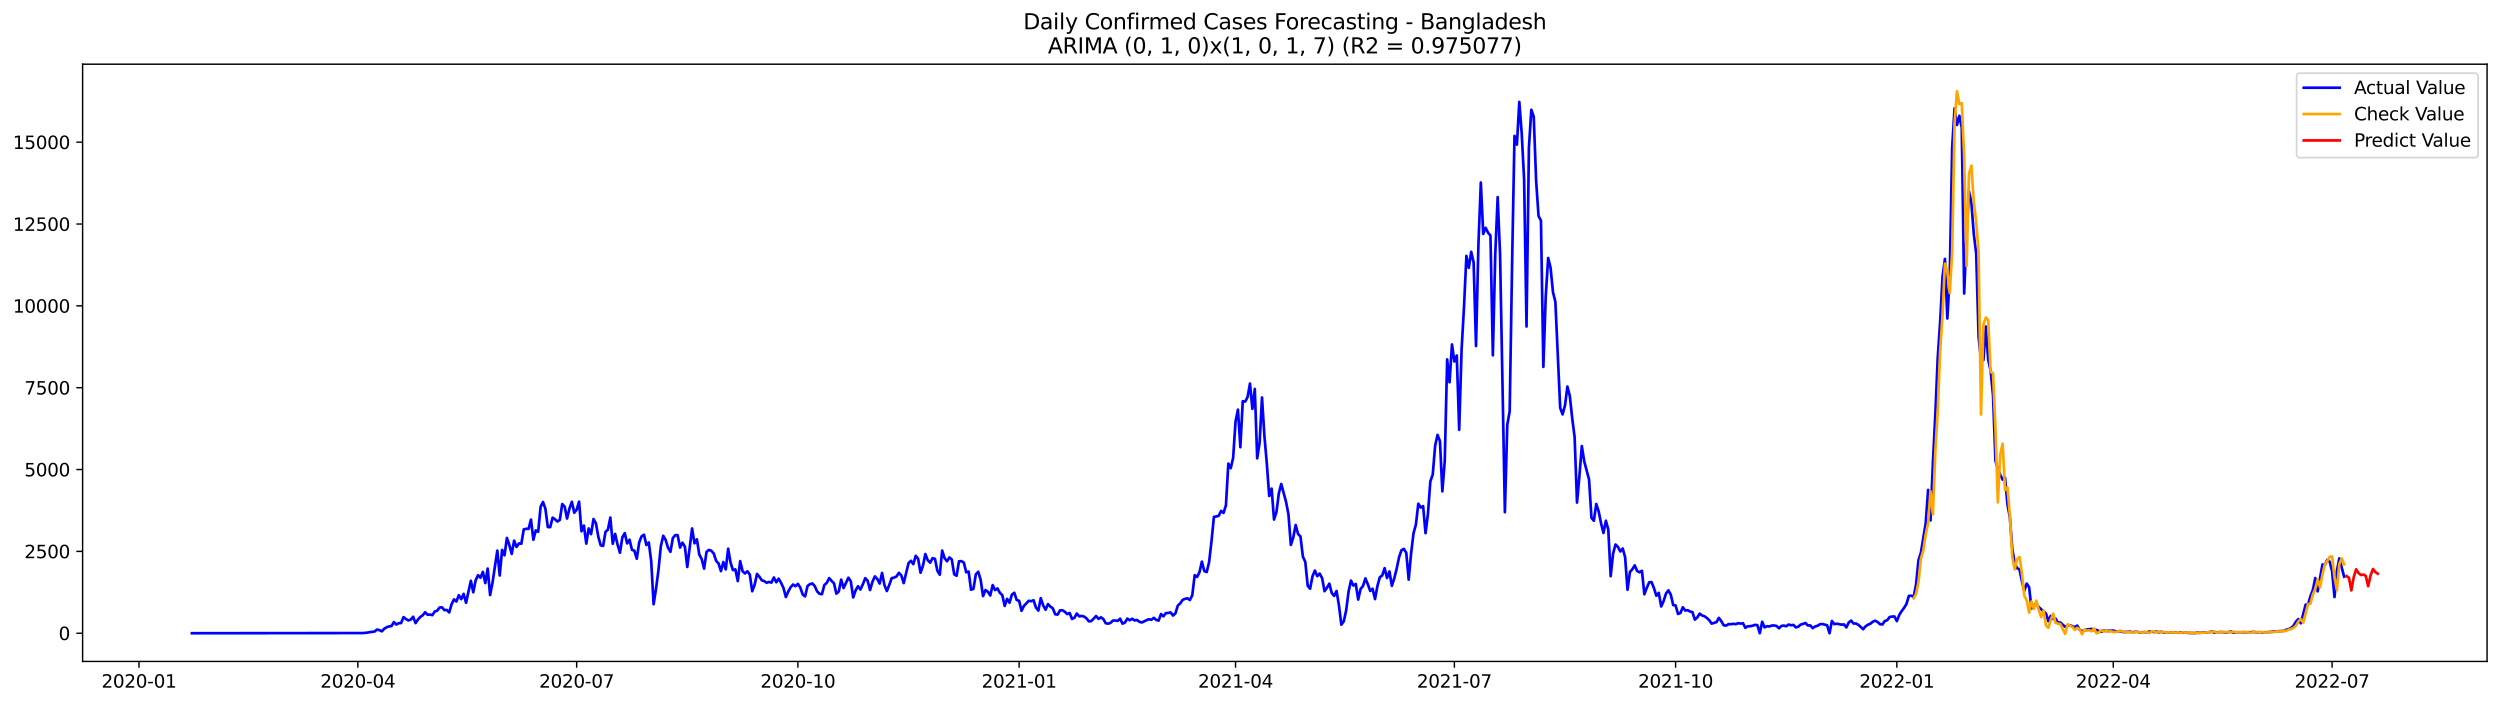 <?xml version="1.0" encoding="utf-8" standalone="no"?>
<!DOCTYPE svg PUBLIC "-//W3C//DTD SVG 1.1//EN"
  "http://www.w3.org/Graphics/SVG/1.1/DTD/svg11.dtd">
<svg xmlns:xlink="http://www.w3.org/1999/xlink" width="1392.412pt" height="392.274pt" viewBox="0 0 1392.412 392.274" xmlns="http://www.w3.org/2000/svg" version="1.1">
 <defs>
  <style type="text/css">*{stroke-linejoin: round; stroke-linecap: butt}</style>
 </defs>
 <g id="figure_1">
  <g id="patch_1">
   <path d="M 0 392.274 
L 1392.412 392.274 
L 1392.412 0 
L 0 0 
z
" style="fill: #ffffff"/>
  </g>
  <g id="axes_1">
   <g id="patch_2">
    <path d="M 46.013 368.396 
L 1385.213 368.396 
L 1385.213 35.755 
L 46.013 35.755 
z
" style="fill: #ffffff"/>
   </g>
   <g id="matplotlib.axis_1">
    <g id="xtick_1">
     <g id="line2d_1">
      <defs>
       <path id="m99a9da9edf" d="M 0 0 
L 0 3.5 
" style="stroke: #000000; stroke-width: 0.8"/>
      </defs>
      <g>
       <use xlink:href="#m99a9da9edf" x="77.42" y="368.396" style="stroke: #000000; stroke-width: 0.8"/>
      </g>
     </g>
     <g id="text_1">
      <!-- 2020-01 -->
      <g transform="translate(56.528 382.994)scale(0.1 -0.1)">
       <defs>
        <path id="DejaVuSans-32" d="M 1228 531 
L 3431 531 
L 3431 0 
L 469 0 
L 469 531 
Q 828 903 1448 1529 
Q 2069 2156 2228 2338 
Q 2531 2678 2651 2914 
Q 2772 3150 2772 3378 
Q 2772 3750 2511 3984 
Q 2250 4219 1831 4219 
Q 1534 4219 1204 4116 
Q 875 4013 500 3803 
L 500 4441 
Q 881 4594 1212 4672 
Q 1544 4750 1819 4750 
Q 2544 4750 2975 4387 
Q 3406 4025 3406 3419 
Q 3406 3131 3298 2873 
Q 3191 2616 2906 2266 
Q 2828 2175 2409 1742 
Q 1991 1309 1228 531 
z
" transform="scale(0.016)"/>
        <path id="DejaVuSans-30" d="M 2034 4250 
Q 1547 4250 1301 3770 
Q 1056 3291 1056 2328 
Q 1056 1369 1301 889 
Q 1547 409 2034 409 
Q 2525 409 2770 889 
Q 3016 1369 3016 2328 
Q 3016 3291 2770 3770 
Q 2525 4250 2034 4250 
z
M 2034 4750 
Q 2819 4750 3233 4129 
Q 3647 3509 3647 2328 
Q 3647 1150 3233 529 
Q 2819 -91 2034 -91 
Q 1250 -91 836 529 
Q 422 1150 422 2328 
Q 422 3509 836 4129 
Q 1250 4750 2034 4750 
z
" transform="scale(0.016)"/>
        <path id="DejaVuSans-2d" d="M 313 2009 
L 1997 2009 
L 1997 1497 
L 313 1497 
L 313 2009 
z
" transform="scale(0.016)"/>
        <path id="DejaVuSans-31" d="M 794 531 
L 1825 531 
L 1825 4091 
L 703 3866 
L 703 4441 
L 1819 4666 
L 2450 4666 
L 2450 531 
L 3481 531 
L 3481 0 
L 794 0 
L 794 531 
z
" transform="scale(0.016)"/>
       </defs>
       <use xlink:href="#DejaVuSans-32"/>
       <use xlink:href="#DejaVuSans-30" x="63.623"/>
       <use xlink:href="#DejaVuSans-32" x="127.246"/>
       <use xlink:href="#DejaVuSans-30" x="190.869"/>
       <use xlink:href="#DejaVuSans-2d" x="254.492"/>
       <use xlink:href="#DejaVuSans-30" x="290.576"/>
       <use xlink:href="#DejaVuSans-31" x="354.199"/>
      </g>
     </g>
    </g>
    <g id="xtick_2">
     <g id="line2d_2">
      <g>
       <use xlink:href="#m99a9da9edf" x="199.299" y="368.396" style="stroke: #000000; stroke-width: 0.8"/>
      </g>
     </g>
     <g id="text_2">
      <!-- 2020-04 -->
      <g transform="translate(178.408 382.994)scale(0.1 -0.1)">
       <defs>
        <path id="DejaVuSans-34" d="M 2419 4116 
L 825 1625 
L 2419 1625 
L 2419 4116 
z
M 2253 4666 
L 3047 4666 
L 3047 1625 
L 3713 1625 
L 3713 1100 
L 3047 1100 
L 3047 0 
L 2419 0 
L 2419 1100 
L 313 1100 
L 313 1709 
L 2253 4666 
z
" transform="scale(0.016)"/>
       </defs>
       <use xlink:href="#DejaVuSans-32"/>
       <use xlink:href="#DejaVuSans-30" x="63.623"/>
       <use xlink:href="#DejaVuSans-32" x="127.246"/>
       <use xlink:href="#DejaVuSans-30" x="190.869"/>
       <use xlink:href="#DejaVuSans-2d" x="254.492"/>
       <use xlink:href="#DejaVuSans-30" x="290.576"/>
       <use xlink:href="#DejaVuSans-34" x="354.199"/>
      </g>
     </g>
    </g>
    <g id="xtick_3">
     <g id="line2d_3">
      <g>
       <use xlink:href="#m99a9da9edf" x="321.179" y="368.396" style="stroke: #000000; stroke-width: 0.8"/>
      </g>
     </g>
     <g id="text_3">
      <!-- 2020-07 -->
      <g transform="translate(300.287 382.994)scale(0.1 -0.1)">
       <defs>
        <path id="DejaVuSans-37" d="M 525 4666 
L 3525 4666 
L 3525 4397 
L 1831 0 
L 1172 0 
L 2766 4134 
L 525 4134 
L 525 4666 
z
" transform="scale(0.016)"/>
       </defs>
       <use xlink:href="#DejaVuSans-32"/>
       <use xlink:href="#DejaVuSans-30" x="63.623"/>
       <use xlink:href="#DejaVuSans-32" x="127.246"/>
       <use xlink:href="#DejaVuSans-30" x="190.869"/>
       <use xlink:href="#DejaVuSans-2d" x="254.492"/>
       <use xlink:href="#DejaVuSans-30" x="290.576"/>
       <use xlink:href="#DejaVuSans-37" x="354.199"/>
      </g>
     </g>
    </g>
    <g id="xtick_4">
     <g id="line2d_4">
      <g>
       <use xlink:href="#m99a9da9edf" x="444.397" y="368.396" style="stroke: #000000; stroke-width: 0.8"/>
      </g>
     </g>
     <g id="text_4">
      <!-- 2020-10 -->
      <g transform="translate(423.506 382.994)scale(0.1 -0.1)">
       <use xlink:href="#DejaVuSans-32"/>
       <use xlink:href="#DejaVuSans-30" x="63.623"/>
       <use xlink:href="#DejaVuSans-32" x="127.246"/>
       <use xlink:href="#DejaVuSans-30" x="190.869"/>
       <use xlink:href="#DejaVuSans-2d" x="254.492"/>
       <use xlink:href="#DejaVuSans-31" x="290.576"/>
       <use xlink:href="#DejaVuSans-30" x="354.199"/>
      </g>
     </g>
    </g>
    <g id="xtick_5">
     <g id="line2d_5">
      <g>
       <use xlink:href="#m99a9da9edf" x="567.616" y="368.396" style="stroke: #000000; stroke-width: 0.8"/>
      </g>
     </g>
     <g id="text_5">
      <!-- 2021-01 -->
      <g transform="translate(546.725 382.994)scale(0.1 -0.1)">
       <use xlink:href="#DejaVuSans-32"/>
       <use xlink:href="#DejaVuSans-30" x="63.623"/>
       <use xlink:href="#DejaVuSans-32" x="127.246"/>
       <use xlink:href="#DejaVuSans-31" x="190.869"/>
       <use xlink:href="#DejaVuSans-2d" x="254.492"/>
       <use xlink:href="#DejaVuSans-30" x="290.576"/>
       <use xlink:href="#DejaVuSans-31" x="354.199"/>
      </g>
     </g>
    </g>
    <g id="xtick_6">
     <g id="line2d_6">
      <g>
       <use xlink:href="#m99a9da9edf" x="688.156" y="368.396" style="stroke: #000000; stroke-width: 0.8"/>
      </g>
     </g>
     <g id="text_6">
      <!-- 2021-04 -->
      <g transform="translate(667.265 382.994)scale(0.1 -0.1)">
       <use xlink:href="#DejaVuSans-32"/>
       <use xlink:href="#DejaVuSans-30" x="63.623"/>
       <use xlink:href="#DejaVuSans-32" x="127.246"/>
       <use xlink:href="#DejaVuSans-31" x="190.869"/>
       <use xlink:href="#DejaVuSans-2d" x="254.492"/>
       <use xlink:href="#DejaVuSans-30" x="290.576"/>
       <use xlink:href="#DejaVuSans-34" x="354.199"/>
      </g>
     </g>
    </g>
    <g id="xtick_7">
     <g id="line2d_7">
      <g>
       <use xlink:href="#m99a9da9edf" x="810.036" y="368.396" style="stroke: #000000; stroke-width: 0.8"/>
      </g>
     </g>
     <g id="text_7">
      <!-- 2021-07 -->
      <g transform="translate(789.144 382.994)scale(0.1 -0.1)">
       <use xlink:href="#DejaVuSans-32"/>
       <use xlink:href="#DejaVuSans-30" x="63.623"/>
       <use xlink:href="#DejaVuSans-32" x="127.246"/>
       <use xlink:href="#DejaVuSans-31" x="190.869"/>
       <use xlink:href="#DejaVuSans-2d" x="254.492"/>
       <use xlink:href="#DejaVuSans-30" x="290.576"/>
       <use xlink:href="#DejaVuSans-37" x="354.199"/>
      </g>
     </g>
    </g>
    <g id="xtick_8">
     <g id="line2d_8">
      <g>
       <use xlink:href="#m99a9da9edf" x="933.254" y="368.396" style="stroke: #000000; stroke-width: 0.8"/>
      </g>
     </g>
     <g id="text_8">
      <!-- 2021-10 -->
      <g transform="translate(912.363 382.994)scale(0.1 -0.1)">
       <use xlink:href="#DejaVuSans-32"/>
       <use xlink:href="#DejaVuSans-30" x="63.623"/>
       <use xlink:href="#DejaVuSans-32" x="127.246"/>
       <use xlink:href="#DejaVuSans-31" x="190.869"/>
       <use xlink:href="#DejaVuSans-2d" x="254.492"/>
       <use xlink:href="#DejaVuSans-31" x="290.576"/>
       <use xlink:href="#DejaVuSans-30" x="354.199"/>
      </g>
     </g>
    </g>
    <g id="xtick_9">
     <g id="line2d_9">
      <g>
       <use xlink:href="#m99a9da9edf" x="1056.473" y="368.396" style="stroke: #000000; stroke-width: 0.8"/>
      </g>
     </g>
     <g id="text_9">
      <!-- 2022-01 -->
      <g transform="translate(1035.582 382.994)scale(0.1 -0.1)">
       <use xlink:href="#DejaVuSans-32"/>
       <use xlink:href="#DejaVuSans-30" x="63.623"/>
       <use xlink:href="#DejaVuSans-32" x="127.246"/>
       <use xlink:href="#DejaVuSans-32" x="190.869"/>
       <use xlink:href="#DejaVuSans-2d" x="254.492"/>
       <use xlink:href="#DejaVuSans-30" x="290.576"/>
       <use xlink:href="#DejaVuSans-31" x="354.199"/>
      </g>
     </g>
    </g>
    <g id="xtick_10">
     <g id="line2d_10">
      <g>
       <use xlink:href="#m99a9da9edf" x="1177.013" y="368.396" style="stroke: #000000; stroke-width: 0.8"/>
      </g>
     </g>
     <g id="text_10">
      <!-- 2022-04 -->
      <g transform="translate(1156.122 382.994)scale(0.1 -0.1)">
       <use xlink:href="#DejaVuSans-32"/>
       <use xlink:href="#DejaVuSans-30" x="63.623"/>
       <use xlink:href="#DejaVuSans-32" x="127.246"/>
       <use xlink:href="#DejaVuSans-32" x="190.869"/>
       <use xlink:href="#DejaVuSans-2d" x="254.492"/>
       <use xlink:href="#DejaVuSans-30" x="290.576"/>
       <use xlink:href="#DejaVuSans-34" x="354.199"/>
      </g>
     </g>
    </g>
    <g id="xtick_11">
     <g id="line2d_11">
      <g>
       <use xlink:href="#m99a9da9edf" x="1298.892" y="368.396" style="stroke: #000000; stroke-width: 0.8"/>
      </g>
     </g>
     <g id="text_11">
      <!-- 2022-07 -->
      <g transform="translate(1278.001 382.994)scale(0.1 -0.1)">
       <use xlink:href="#DejaVuSans-32"/>
       <use xlink:href="#DejaVuSans-30" x="63.623"/>
       <use xlink:href="#DejaVuSans-32" x="127.246"/>
       <use xlink:href="#DejaVuSans-32" x="190.869"/>
       <use xlink:href="#DejaVuSans-2d" x="254.492"/>
       <use xlink:href="#DejaVuSans-30" x="290.576"/>
       <use xlink:href="#DejaVuSans-37" x="354.199"/>
      </g>
     </g>
    </g>
   </g>
   <g id="matplotlib.axis_2">
    <g id="ytick_1">
     <g id="line2d_12">
      <defs>
       <path id="m58e38d192f" d="M 0 0 
L -3.5 0 
" style="stroke: #000000; stroke-width: 0.8"/>
      </defs>
      <g>
       <use xlink:href="#m58e38d192f" x="46.013" y="352.684" style="stroke: #000000; stroke-width: 0.8"/>
      </g>
     </g>
     <g id="text_12">
      <!-- 0 -->
      <g transform="translate(32.65 356.483)scale(0.1 -0.1)">
       <use xlink:href="#DejaVuSans-30"/>
      </g>
     </g>
    </g>
    <g id="ytick_2">
     <g id="line2d_13">
      <g>
       <use xlink:href="#m58e38d192f" x="46.013" y="307.101" style="stroke: #000000; stroke-width: 0.8"/>
      </g>
     </g>
     <g id="text_13">
      <!-- 2500 -->
      <g transform="translate(13.562 310.901)scale(0.1 -0.1)">
       <defs>
        <path id="DejaVuSans-35" d="M 691 4666 
L 3169 4666 
L 3169 4134 
L 1269 4134 
L 1269 2991 
Q 1406 3038 1543 3061 
Q 1681 3084 1819 3084 
Q 2600 3084 3056 2656 
Q 3513 2228 3513 1497 
Q 3513 744 3044 326 
Q 2575 -91 1722 -91 
Q 1428 -91 1123 -41 
Q 819 9 494 109 
L 494 744 
Q 775 591 1075 516 
Q 1375 441 1709 441 
Q 2250 441 2565 725 
Q 2881 1009 2881 1497 
Q 2881 1984 2565 2268 
Q 2250 2553 1709 2553 
Q 1456 2553 1204 2497 
Q 953 2441 691 2322 
L 691 4666 
z
" transform="scale(0.016)"/>
       </defs>
       <use xlink:href="#DejaVuSans-32"/>
       <use xlink:href="#DejaVuSans-35" x="63.623"/>
       <use xlink:href="#DejaVuSans-30" x="127.246"/>
       <use xlink:href="#DejaVuSans-30" x="190.869"/>
      </g>
     </g>
    </g>
    <g id="ytick_3">
     <g id="line2d_14">
      <g>
       <use xlink:href="#m58e38d192f" x="46.013" y="261.519" style="stroke: #000000; stroke-width: 0.8"/>
      </g>
     </g>
     <g id="text_14">
      <!-- 5000 -->
      <g transform="translate(13.562 265.318)scale(0.1 -0.1)">
       <use xlink:href="#DejaVuSans-35"/>
       <use xlink:href="#DejaVuSans-30" x="63.623"/>
       <use xlink:href="#DejaVuSans-30" x="127.246"/>
       <use xlink:href="#DejaVuSans-30" x="190.869"/>
      </g>
     </g>
    </g>
    <g id="ytick_4">
     <g id="line2d_15">
      <g>
       <use xlink:href="#m58e38d192f" x="46.013" y="215.936" style="stroke: #000000; stroke-width: 0.8"/>
      </g>
     </g>
     <g id="text_15">
      <!-- 7500 -->
      <g transform="translate(13.562 219.736)scale(0.1 -0.1)">
       <use xlink:href="#DejaVuSans-37"/>
       <use xlink:href="#DejaVuSans-35" x="63.623"/>
       <use xlink:href="#DejaVuSans-30" x="127.246"/>
       <use xlink:href="#DejaVuSans-30" x="190.869"/>
      </g>
     </g>
    </g>
    <g id="ytick_5">
     <g id="line2d_16">
      <g>
       <use xlink:href="#m58e38d192f" x="46.013" y="170.354" style="stroke: #000000; stroke-width: 0.8"/>
      </g>
     </g>
     <g id="text_16">
      <!-- 10000 -->
      <g transform="translate(7.2 174.153)scale(0.1 -0.1)">
       <use xlink:href="#DejaVuSans-31"/>
       <use xlink:href="#DejaVuSans-30" x="63.623"/>
       <use xlink:href="#DejaVuSans-30" x="127.246"/>
       <use xlink:href="#DejaVuSans-30" x="190.869"/>
       <use xlink:href="#DejaVuSans-30" x="254.492"/>
      </g>
     </g>
    </g>
    <g id="ytick_6">
     <g id="line2d_17">
      <g>
       <use xlink:href="#m58e38d192f" x="46.013" y="124.771" style="stroke: #000000; stroke-width: 0.8"/>
      </g>
     </g>
     <g id="text_17">
      <!-- 12500 -->
      <g transform="translate(7.2 128.571)scale(0.1 -0.1)">
       <use xlink:href="#DejaVuSans-31"/>
       <use xlink:href="#DejaVuSans-32" x="63.623"/>
       <use xlink:href="#DejaVuSans-35" x="127.246"/>
       <use xlink:href="#DejaVuSans-30" x="190.869"/>
       <use xlink:href="#DejaVuSans-30" x="254.492"/>
      </g>
     </g>
    </g>
    <g id="ytick_7">
     <g id="line2d_18">
      <g>
       <use xlink:href="#m58e38d192f" x="46.013" y="79.189" style="stroke: #000000; stroke-width: 0.8"/>
      </g>
     </g>
     <g id="text_18">
      <!-- 15000 -->
      <g transform="translate(7.2 82.988)scale(0.1 -0.1)">
       <use xlink:href="#DejaVuSans-31"/>
       <use xlink:href="#DejaVuSans-35" x="63.623"/>
       <use xlink:href="#DejaVuSans-30" x="127.246"/>
       <use xlink:href="#DejaVuSans-30" x="190.869"/>
       <use xlink:href="#DejaVuSans-30" x="254.492"/>
      </g>
     </g>
    </g>
   </g>
   <g id="line2d_19">
    <path d="M 106.885 352.684 
L 201.978 352.593 
L 204.657 352.356 
L 205.996 352.046 
L 207.335 351.936 
L 208.675 351.699 
L 210.014 350.642 
L 211.353 350.97 
L 212.693 351.626 
L 214.032 350.15 
L 215.371 349.366 
L 216.711 348.873 
L 218.05 348.691 
L 219.389 346.467 
L 220.729 347.834 
L 222.068 347.105 
L 223.407 346.995 
L 224.747 343.713 
L 226.086 344.771 
L 227.425 345.573 
L 228.765 345.136 
L 230.104 343.513 
L 231.443 347.05 
L 232.783 345.063 
L 234.122 343.622 
L 235.461 342.674 
L 236.801 340.997 
L 238.14 342.401 
L 239.479 342.273 
L 240.819 342.619 
L 242.158 340.559 
L 243.497 340.14 
L 244.837 338.353 
L 246.176 338.28 
L 247.515 339.811 
L 248.855 339.757 
L 250.194 341.088 
L 251.533 336.511 
L 252.873 333.831 
L 254.212 335.016 
L 255.551 331.497 
L 256.891 333.703 
L 258.23 330.768 
L 259.569 335.727 
L 262.248 323.475 
L 263.587 329.874 
L 264.927 323.201 
L 266.266 320.357 
L 267.605 321.797 
L 268.945 318.534 
L 270.284 324.751 
L 271.623 316.674 
L 272.963 331.424 
L 274.302 324.587 
L 276.981 306.682 
L 278.32 320.521 
L 279.659 306.281 
L 280.999 309.271 
L 282.338 299.608 
L 283.677 303.546 
L 285.017 308.505 
L 286.356 301.121 
L 287.695 304.64 
L 289.035 302.671 
L 290.374 302.817 
L 291.713 294.867 
L 293.053 294.521 
L 294.392 294.575 
L 295.731 289.397 
L 297.071 300.611 
L 298.41 295.414 
L 299.749 296.18 
L 301.089 282.268 
L 302.428 279.606 
L 303.767 283.344 
L 305.107 293.554 
L 306.446 293.609 
L 307.785 288.303 
L 309.125 289.233 
L 310.464 290.473 
L 311.803 289.561 
L 313.143 280.737 
L 314.482 282.159 
L 315.821 288.796 
L 317.161 283.234 
L 318.5 279.497 
L 319.839 285.55 
L 321.179 283.854 
L 322.518 279.406 
L 323.857 295.906 
L 325.197 292.734 
L 326.536 302.762 
L 327.875 294.32 
L 329.215 297.493 
L 330.554 289.069 
L 331.893 291.421 
L 333.233 298.915 
L 334.572 303.71 
L 335.911 304.075 
L 337.251 296.18 
L 338.59 295.013 
L 339.929 288.267 
L 341.269 302.853 
L 342.608 297.365 
L 343.947 303.291 
L 345.287 307.849 
L 346.626 299.298 
L 347.965 296.946 
L 349.305 302.653 
L 350.644 300.611 
L 351.983 306.226 
L 353.323 306.737 
L 354.662 311.204 
L 356.001 302.142 
L 357.341 298.714 
L 358.68 297.821 
L 360.019 303.546 
L 361.359 302.142 
L 362.698 312.59 
L 364.037 336.53 
L 365.377 327.96 
L 366.716 317.713 
L 368.055 304.294 
L 369.395 298.404 
L 370.734 300.702 
L 372.073 305.078 
L 373.413 307.339 
L 374.752 299.681 
L 376.091 298.058 
L 377.431 298.076 
L 378.77 304.968 
L 380.109 302.252 
L 381.449 304.476 
L 382.788 315.78 
L 385.467 294.338 
L 386.806 302.598 
L 388.145 300.392 
L 389.485 308.907 
L 390.824 311.386 
L 392.163 316.71 
L 393.503 307.375 
L 394.842 306.281 
L 396.181 306.755 
L 397.521 308.268 
L 398.86 312.371 
L 400.199 313.829 
L 401.539 318.096 
L 402.878 313.045 
L 404.217 317.13 
L 405.557 305.606 
L 406.896 313.337 
L 408.235 317.513 
L 409.575 317.13 
L 410.914 323.657 
L 412.253 312.535 
L 413.593 318.187 
L 414.932 319.372 
L 416.271 318.187 
L 417.611 320.01 
L 418.95 329.309 
L 420.289 325.772 
L 421.629 319.646 
L 422.968 321.25 
L 424.307 323.238 
L 425.647 323.639 
L 426.986 324.587 
L 428.325 324.113 
L 429.665 324.496 
L 431.004 321.633 
L 432.343 324.295 
L 433.683 322.308 
L 435.022 324.605 
L 436.361 327.468 
L 437.701 332.518 
L 439.04 329.437 
L 440.379 327.03 
L 441.719 325.553 
L 443.058 326.501 
L 444.397 325.189 
L 445.737 327.231 
L 447.076 331.133 
L 448.415 332.172 
L 449.755 326.392 
L 451.094 325.353 
L 452.433 324.97 
L 453.773 326.41 
L 455.112 329.382 
L 456.451 330.75 
L 457.791 330.932 
L 459.13 325.845 
L 460.469 324.66 
L 461.809 321.98 
L 463.148 323.511 
L 464.487 324.842 
L 465.827 330.64 
L 467.166 329.455 
L 468.505 322.837 
L 469.845 327.522 
L 472.523 321.761 
L 473.863 323.766 
L 475.202 332.737 
L 476.541 328.835 
L 477.881 326.501 
L 479.22 328.343 
L 480.559 325.462 
L 481.899 322.034 
L 483.238 323.438 
L 484.577 328.616 
L 485.917 324.095 
L 487.256 321.031 
L 488.595 322.435 
L 489.935 325.025 
L 491.274 319.099 
L 492.613 325.9 
L 493.953 329.182 
L 495.292 325.809 
L 496.631 321.998 
L 497.971 321.706 
L 499.31 321.086 
L 500.649 319.044 
L 501.989 320.466 
L 503.328 324.769 
L 506.007 313.684 
L 507.346 312.353 
L 508.685 314.194 
L 510.025 309.581 
L 511.364 311.204 
L 512.703 319.008 
L 514.043 315.124 
L 515.382 308.578 
L 516.721 312.024 
L 518.061 313.374 
L 519.4 310.894 
L 520.739 311.24 
L 522.079 317.895 
L 523.418 320.083 
L 524.757 306.646 
L 526.097 310.876 
L 527.436 312.608 
L 528.775 310.456 
L 530.115 311.623 
L 531.454 319.901 
L 532.793 320.667 
L 534.133 312.608 
L 535.472 312.535 
L 536.811 313.319 
L 538.151 318.752 
L 539.49 318.333 
L 540.829 328.452 
L 542.169 327.978 
L 543.508 319.883 
L 544.847 318.461 
L 546.187 322.928 
L 547.526 332.008 
L 548.865 328.653 
L 550.205 329.583 
L 551.544 331.661 
L 552.883 325.881 
L 554.223 328.653 
L 555.562 327.759 
L 556.901 330.184 
L 558.241 331.479 
L 559.58 337.478 
L 560.919 333.558 
L 562.259 335.691 
L 563.598 331.151 
L 564.937 330.166 
L 566.277 334.196 
L 567.616 334.633 
L 568.955 340.213 
L 570.295 337.459 
L 572.973 334.615 
L 574.313 334.852 
L 575.652 334.323 
L 576.991 338.371 
L 578.331 340.067 
L 579.67 333.156 
L 581.009 337.204 
L 582.349 339.593 
L 583.688 336.457 
L 585.027 337.861 
L 586.367 338.79 
L 587.706 342.145 
L 589.045 342.309 
L 590.385 339.976 
L 591.724 339.884 
L 593.063 340.723 
L 594.403 342.036 
L 595.742 341.398 
L 597.081 344.734 
L 598.421 344.06 
L 599.76 341.708 
L 601.099 343.294 
L 602.439 343.057 
L 603.778 343.403 
L 605.117 344.406 
L 606.457 346.065 
L 607.796 345.956 
L 610.475 343.112 
L 611.814 344.698 
L 613.153 343.841 
L 614.493 344.753 
L 615.832 347.123 
L 617.171 347.36 
L 618.511 346.922 
L 619.85 345.628 
L 621.189 345.61 
L 622.529 345.792 
L 623.868 344.589 
L 625.207 347.378 
L 626.547 346.74 
L 627.886 344.552 
L 629.225 345.464 
L 630.565 344.607 
L 631.904 345.555 
L 633.243 345.281 
L 634.583 346.302 
L 635.922 346.722 
L 638.601 345.409 
L 639.94 344.88 
L 641.279 345.208 
L 642.619 344.114 
L 643.958 345.263 
L 645.297 345.664 
L 646.637 342.018 
L 647.976 343.294 
L 649.315 341.489 
L 650.655 341.398 
L 651.994 341.106 
L 653.333 342.838 
L 654.673 341.635 
L 656.012 337.277 
L 657.351 336.055 
L 658.691 334.123 
L 660.03 333.521 
L 661.369 333.248 
L 662.709 334.196 
L 664.048 331.552 
L 665.387 320.357 
L 666.727 321.341 
L 668.066 318.679 
L 669.405 312.808 
L 670.745 318.06 
L 672.084 318.625 
L 673.423 313.082 
L 674.763 301.467 
L 676.102 287.884 
L 677.441 287.647 
L 678.781 287.282 
L 680.12 284.547 
L 681.459 285.696 
L 682.799 281.429 
L 684.138 258.219 
L 685.477 260.753 
L 686.817 254.992 
L 688.156 234.735 
L 689.495 228.153 
L 690.835 249.066 
L 692.174 223.467 
L 693.513 223.685 
L 694.853 221.169 
L 696.192 213.639 
L 697.531 227.715 
L 698.871 216.629 
L 700.21 255.265 
L 701.549 246.586 
L 702.889 221.388 
L 704.228 242.775 
L 705.567 258.146 
L 706.907 276.251 
L 708.246 272.149 
L 709.585 289.361 
L 710.925 285.258 
L 712.264 274.811 
L 713.603 269.56 
L 716.282 279.497 
L 717.622 286.516 
L 718.961 303.51 
L 720.3 299.407 
L 721.64 292.406 
L 722.979 297.42 
L 724.318 298.805 
L 725.658 310.001 
L 726.997 312.991 
L 728.336 326.21 
L 729.676 327.905 
L 731.015 320.977 
L 732.354 317.786 
L 733.694 320.922 
L 735.033 319.463 
L 736.372 322.016 
L 737.712 329.255 
L 739.051 327.413 
L 740.39 325.079 
L 741.73 330.257 
L 743.069 331.898 
L 744.408 329.163 
L 745.748 337.222 
L 747.087 347.925 
L 748.426 346.065 
L 749.766 339.957 
L 751.105 329.492 
L 752.444 323.365 
L 753.784 326.119 
L 755.123 325.262 
L 756.462 333.94 
L 757.802 327.997 
L 759.141 326.41 
L 760.48 322.144 
L 761.82 325.389 
L 763.159 329.127 
L 764.498 327.924 
L 765.838 333.667 
L 767.177 326.356 
L 768.516 321.506 
L 769.856 320.503 
L 771.195 316.437 
L 772.534 321.925 
L 773.874 318.278 
L 775.213 326.301 
L 776.552 322.125 
L 777.892 316.765 
L 779.231 310.347 
L 780.57 306.427 
L 781.91 305.716 
L 783.249 307.94 
L 784.588 322.837 
L 785.928 308.268 
L 787.267 297.073 
L 788.606 292.169 
L 789.946 280.554 
L 791.285 282.669 
L 792.624 281.885 
L 793.964 296.946 
L 795.303 286.298 
L 796.642 268.156 
L 797.982 264.327 
L 799.321 248.264 
L 800.66 242.228 
L 802 245.674 
L 803.339 273.662 
L 804.678 256.633 
L 806.018 200.183 
L 807.357 212.91 
L 808.696 191.832 
L 810.036 201.332 
L 811.375 198.013 
L 812.714 239.384 
L 814.054 194.768 
L 815.393 171.01 
L 816.732 142.549 
L 818.072 149.167 
L 819.411 140.251 
L 820.75 146.213 
L 822.09 192.744 
L 823.429 136.185 
L 824.768 101.652 
L 826.108 130.278 
L 827.447 126.905 
L 828.786 129.585 
L 830.126 131.189 
L 831.465 197.904 
L 832.804 141.582 
L 834.144 109.802 
L 835.483 141.564 
L 838.162 285.277 
L 839.501 236.649 
L 840.84 229.064 
L 842.18 146.815 
L 843.519 75.688 
L 844.858 80.556 
L 846.198 56.762 
L 847.537 74.248 
L 848.876 99.938 
L 850.216 181.859 
L 851.555 82.033 
L 852.894 61.157 
L 854.234 65.04 
L 855.573 100.759 
L 856.912 120.323 
L 858.252 122.839 
L 859.591 204.34 
L 860.93 164.902 
L 862.27 143.679 
L 863.609 149.131 
L 864.948 162.696 
L 866.288 168.057 
L 868.966 227.15 
L 870.306 230.815 
L 871.645 225.801 
L 872.984 215.298 
L 874.324 220.531 
L 875.663 232.966 
L 877.002 243.414 
L 878.342 279.916 
L 879.681 265.093 
L 881.02 248.446 
L 882.36 256.979 
L 885.038 267.025 
L 886.378 288.413 
L 887.717 290.035 
L 889.056 280.7 
L 890.396 284.784 
L 891.735 291.476 
L 893.074 296.855 
L 894.414 290.035 
L 895.753 294.94 
L 897.092 320.904 
L 898.432 308.378 
L 899.771 303.273 
L 901.11 304.567 
L 902.45 307.156 
L 903.789 305.497 
L 905.128 310.292 
L 906.468 328.489 
L 907.807 318.57 
L 909.146 317.075 
L 910.486 314.869 
L 911.825 318.023 
L 913.164 318.734 
L 914.504 317.914 
L 915.843 330.987 
L 917.182 327.468 
L 918.522 324.332 
L 919.861 324.204 
L 921.2 327.595 
L 922.54 331.825 
L 923.879 330.203 
L 925.218 337.769 
L 926.558 334.816 
L 927.897 330.586 
L 929.236 328.799 
L 930.576 331.206 
L 931.915 337.004 
L 933.254 337.241 
L 934.594 341.945 
L 935.933 341.434 
L 937.272 338.207 
L 938.612 340.03 
L 939.951 339.866 
L 941.29 340.596 
L 942.63 340.924 
L 943.969 345.117 
L 945.308 343.914 
L 946.648 341.762 
L 947.987 342.783 
L 949.326 343.239 
L 950.666 344.187 
L 952.005 345.464 
L 953.344 347.342 
L 956.023 346.503 
L 957.362 344.133 
L 958.702 345.974 
L 960.041 348.253 
L 961.38 348.454 
L 962.72 347.615 
L 964.059 347.67 
L 965.398 347.415 
L 966.738 347.652 
L 968.077 347.105 
L 969.416 347.323 
L 970.756 347.123 
L 972.095 349.657 
L 973.434 348.837 
L 974.774 348.782 
L 976.113 348.509 
L 977.452 348.016 
L 978.792 348.18 
L 980.131 352.684 
L 981.47 346.302 
L 982.81 349.439 
L 984.149 348.764 
L 985.488 348.928 
L 986.828 348.399 
L 988.167 348.363 
L 989.506 348.654 
L 990.846 349.931 
L 992.185 348.618 
L 993.524 348.417 
L 994.864 348.8 
L 996.203 347.834 
L 997.542 348.235 
L 998.882 348.071 
L 1000.221 349.439 
L 1001.56 349.056 
L 1002.9 347.87 
L 1004.239 347.506 
L 1005.578 346.995 
L 1006.918 348.363 
L 1008.257 348.326 
L 1009.596 349.858 
L 1010.936 348.946 
L 1012.275 348.545 
L 1013.614 347.706 
L 1014.954 347.542 
L 1017.632 348.253 
L 1018.972 352.684 
L 1020.311 345.883 
L 1021.65 347.633 
L 1022.99 347.378 
L 1025.668 347.907 
L 1027.008 347.779 
L 1028.347 349.457 
L 1029.686 346.685 
L 1031.026 345.664 
L 1032.365 347.305 
L 1033.704 347.269 
L 1035.044 347.998 
L 1037.722 350.46 
L 1039.062 348.837 
L 1040.401 347.943 
L 1041.74 347.378 
L 1043.08 346.266 
L 1044.419 345.719 
L 1045.758 346.448 
L 1047.098 347.67 
L 1048.437 347.798 
L 1049.776 345.883 
L 1051.116 345.445 
L 1052.455 343.659 
L 1053.794 343.403 
L 1055.134 343.349 
L 1056.473 345.938 
L 1057.812 342.528 
L 1059.152 340.395 
L 1060.491 338.553 
L 1061.83 336.42 
L 1063.17 331.898 
L 1064.509 331.789 
L 1065.848 332.336 
L 1067.188 325.499 
L 1068.527 312.006 
L 1069.866 307.867 
L 1072.545 291.439 
L 1073.884 272.86 
L 1075.224 289.835 
L 1076.563 257.471 
L 1077.902 230.96 
L 1079.242 199.399 
L 1080.581 179.47 
L 1081.92 154.163 
L 1083.26 144.208 
L 1084.599 177.392 
L 1085.938 153.835 
L 1087.278 82.325 
L 1088.617 60.354 
L 1089.956 69.58 
L 1091.296 64.475 
L 1092.635 71.166 
L 1093.974 163.462 
L 1095.314 130.551 
L 1096.653 106.52 
L 1097.992 112.847 
L 1099.332 130.369 
L 1100.671 141.254 
L 1102.01 187.639 
L 1103.35 200.274 
L 1104.689 200.53 
L 1106.028 181.859 
L 1107.368 200.365 
L 1108.707 206.528 
L 1110.046 220.239 
L 1111.386 256.633 
L 1112.725 261.1 
L 1114.064 264.473 
L 1115.404 267.135 
L 1116.743 266.15 
L 1118.082 281.047 
L 1119.422 288.157 
L 1120.761 305.57 
L 1122.1 313.483 
L 1123.44 316.455 
L 1124.779 317.111 
L 1126.118 323.602 
L 1127.458 329.018 
L 1128.797 325.043 
L 1130.136 327.048 
L 1131.476 338.845 
L 1132.815 336.931 
L 1134.154 336.329 
L 1135.494 338.116 
L 1139.512 341.671 
L 1140.851 345.974 
L 1142.19 343.039 
L 1143.53 344.734 
L 1144.869 344.552 
L 1146.208 346.795 
L 1147.548 346.722 
L 1148.887 347.998 
L 1150.226 349.074 
L 1151.566 348.436 
L 1152.905 348.326 
L 1154.244 348.727 
L 1155.584 349.366 
L 1156.923 348.436 
L 1158.262 350.715 
L 1159.602 351.554 
L 1160.941 351.189 
L 1162.28 350.569 
L 1163.62 350.478 
L 1164.959 350.241 
L 1166.298 351.007 
L 1167.638 350.824 
L 1168.977 351.499 
L 1170.316 351.9 
L 1171.656 351.207 
L 1172.995 351.426 
L 1177.013 351.207 
L 1178.352 351.663 
L 1181.031 351.572 
L 1182.37 352.028 
L 1183.71 352.028 
L 1186.388 351.809 
L 1187.728 352.173 
L 1189.067 351.918 
L 1190.406 351.882 
L 1191.746 352.283 
L 1194.424 352.046 
L 1195.764 352.192 
L 1197.103 351.754 
L 1198.442 351.754 
L 1199.782 352.028 
L 1201.121 351.772 
L 1202.46 352.173 
L 1203.8 351.863 
L 1205.139 352.301 
L 1206.478 352.21 
L 1213.175 352.338 
L 1214.514 352.137 
L 1215.854 352.374 
L 1217.193 352.228 
L 1218.532 352.502 
L 1222.55 352.611 
L 1223.89 352.338 
L 1225.229 352.502 
L 1227.908 352.137 
L 1229.247 352.21 
L 1230.586 352.082 
L 1231.926 351.754 
L 1233.265 352.356 
L 1234.604 352.283 
L 1235.944 352.082 
L 1237.283 352.009 
L 1239.962 352.283 
L 1242.64 351.772 
L 1243.98 352.392 
L 1245.319 352.155 
L 1249.337 352.137 
L 1253.355 352.173 
L 1254.694 351.955 
L 1257.373 352.21 
L 1258.712 352.064 
L 1260.052 352.283 
L 1262.73 352.119 
L 1265.409 351.9 
L 1266.748 351.699 
L 1272.106 351.389 
L 1273.445 350.697 
L 1274.784 350.35 
L 1276.124 349.73 
L 1277.463 348.454 
L 1278.802 346.175 
L 1280.142 344.789 
L 1281.481 347.141 
L 1284.16 336.767 
L 1285.499 336.748 
L 1286.838 331.99 
L 1288.178 328.635 
L 1289.517 321.961 
L 1290.856 329.346 
L 1293.535 314.376 
L 1294.874 314.632 
L 1296.214 311.824 
L 1297.553 312.808 
L 1298.892 318.169 
L 1300.232 332.537 
L 1301.571 318.005 
L 1302.91 311.022 
L 1305.589 321.177 
L 1305.589 321.177 
" clip-path="url(#p54cd736cd6)" style="fill: none; stroke: #0000ff; stroke-width: 1.5; stroke-linecap: square"/>
   </g>
   <g id="line2d_20">
    <path d="M 1065.848 333.218 
L 1067.188 330.725 
L 1068.527 324.261 
L 1069.866 311.207 
L 1071.206 306.648 
L 1072.545 297.68 
L 1073.884 291.474 
L 1075.224 273.677 
L 1076.563 286.455 
L 1077.902 251.619 
L 1079.242 228.989 
L 1080.581 195.587 
L 1081.92 175.506 
L 1083.26 146.837 
L 1084.599 151.259 
L 1085.938 163.182 
L 1087.278 140.897 
L 1088.617 69.025 
L 1089.956 50.876 
L 1091.296 57.912 
L 1092.635 57.458 
L 1093.974 87.246 
L 1095.314 148.174 
L 1096.653 96.851 
L 1097.992 92.242 
L 1099.332 112.503 
L 1100.671 123.441 
L 1102.01 140.945 
L 1103.35 230.874 
L 1104.689 180.837 
L 1106.028 176.852 
L 1107.368 178.35 
L 1108.707 207.144 
L 1110.046 207.914 
L 1111.386 238.437 
L 1112.725 279.82 
L 1114.064 253.02 
L 1115.404 247.131 
L 1116.743 272.97 
L 1118.082 271.438 
L 1119.422 287.047 
L 1120.761 310.196 
L 1122.1 317.094 
L 1123.44 311.416 
L 1124.779 310.208 
L 1126.118 319.178 
L 1127.458 331.714 
L 1128.797 334.353 
L 1130.136 341.198 
L 1131.476 335.025 
L 1132.815 339.149 
L 1134.154 334.561 
L 1135.494 339.764 
L 1136.833 343.669 
L 1138.172 340.012 
L 1139.512 348.296 
L 1140.851 349.689 
L 1142.19 345.346 
L 1143.53 341.804 
L 1144.869 346.886 
L 1146.208 347.372 
L 1147.548 347.619 
L 1150.226 353.073 
L 1151.566 347.649 
L 1152.905 348.586 
L 1154.244 349.16 
L 1155.584 350.8 
L 1156.923 349.684 
L 1158.262 350.445 
L 1159.602 353.276 
L 1160.941 350.702 
L 1162.28 351.209 
L 1163.62 351.078 
L 1164.959 351.602 
L 1166.298 350.007 
L 1167.638 352.753 
L 1168.977 352.233 
L 1170.316 350.996 
L 1171.656 351.663 
L 1172.995 351.385 
L 1174.334 351.805 
L 1175.674 351.575 
L 1177.013 352.016 
L 1178.352 352.067 
L 1179.692 351.61 
L 1181.031 351.29 
L 1183.71 352.166 
L 1186.388 352.103 
L 1187.728 352.351 
L 1189.067 352.151 
L 1190.406 351.725 
L 1191.746 352.13 
L 1193.085 352.341 
L 1194.424 352.094 
L 1195.764 352.11 
L 1197.103 352.564 
L 1198.442 351.644 
L 1199.782 351.658 
L 1201.121 352.29 
L 1202.46 351.732 
L 1203.8 352.134 
L 1205.139 351.948 
L 1206.478 352.285 
L 1207.818 352.164 
L 1209.157 352.314 
L 1210.496 352.201 
L 1211.836 352.479 
L 1213.175 352.126 
L 1214.514 352.546 
L 1215.854 352.094 
L 1217.193 352.369 
L 1218.532 352.235 
L 1219.872 352.563 
L 1221.211 352.587 
L 1222.55 352.472 
L 1223.89 352.62 
L 1225.229 352.413 
L 1227.908 352.376 
L 1229.247 352.185 
L 1231.926 352.113 
L 1233.265 351.65 
L 1234.604 352.452 
L 1235.944 352.164 
L 1238.622 352.058 
L 1239.962 352.046 
L 1242.64 352.24 
L 1243.98 351.784 
L 1245.319 352.263 
L 1246.658 352.125 
L 1247.998 352.175 
L 1250.676 351.994 
L 1252.016 352.147 
L 1253.355 352.515 
L 1254.694 352.025 
L 1256.034 351.927 
L 1258.712 352.259 
L 1260.052 352.018 
L 1261.391 352.308 
L 1262.73 352.224 
L 1264.07 351.97 
L 1265.409 352.096 
L 1266.748 351.959 
L 1268.088 351.663 
L 1269.427 351.694 
L 1273.445 351.305 
L 1274.784 350.645 
L 1276.124 350.296 
L 1277.463 349.686 
L 1278.802 348.475 
L 1280.142 346.122 
L 1281.481 344.745 
L 1282.82 346.832 
L 1285.499 336.499 
L 1286.838 336.225 
L 1288.178 331.098 
L 1289.517 328.065 
L 1290.856 322.872 
L 1292.196 327.112 
L 1293.535 319.99 
L 1294.874 314.256 
L 1296.214 312.531 
L 1297.553 310.123 
L 1298.892 309.932 
L 1300.232 321.47 
L 1301.571 328.715 
L 1302.91 314.104 
L 1304.25 311.072 
L 1305.589 314.261 
L 1305.589 314.261 
" clip-path="url(#p54cd736cd6)" style="fill: none; stroke: #ffa500; stroke-width: 1.5; stroke-linecap: square"/>
   </g>
   <g id="line2d_21">
    <path d="M 1306.928 320.851 
L 1308.268 321.758 
L 1309.607 328.824 
L 1310.946 321.474 
L 1312.286 317.073 
L 1313.625 319.162 
L 1314.964 320.268 
L 1316.304 320.002 
L 1317.643 320.742 
L 1318.982 326.508 
L 1320.322 320.51 
L 1321.661 316.919 
L 1323 318.624 
L 1324.34 319.526 
" clip-path="url(#p54cd736cd6)" style="fill: none; stroke: #ff0000; stroke-width: 1.5; stroke-linecap: square"/>
   </g>
   <g id="patch_3">
    <path d="M 46.013 368.396 
L 46.013 35.755 
" style="fill: none; stroke: #000000; stroke-width: 0.8; stroke-linejoin: miter; stroke-linecap: square"/>
   </g>
   <g id="patch_4">
    <path d="M 1385.213 368.396 
L 1385.213 35.755 
" style="fill: none; stroke: #000000; stroke-width: 0.8; stroke-linejoin: miter; stroke-linecap: square"/>
   </g>
   <g id="patch_5">
    <path d="M 46.013 368.396 
L 1385.213 368.396 
" style="fill: none; stroke: #000000; stroke-width: 0.8; stroke-linejoin: miter; stroke-linecap: square"/>
   </g>
   <g id="patch_6">
    <path d="M 46.013 35.755 
L 1385.213 35.755 
" style="fill: none; stroke: #000000; stroke-width: 0.8; stroke-linejoin: miter; stroke-linecap: square"/>
   </g>
   <g id="text_19">
    <!-- Daily Confirmed Cases Forecasting - Bangladesh -->
    <g transform="translate(569.934 16.318)scale(0.12 -0.12)">
     <defs>
      <path id="DejaVuSans-44" d="M 1259 4147 
L 1259 519 
L 2022 519 
Q 2988 519 3436 956 
Q 3884 1394 3884 2338 
Q 3884 3275 3436 3711 
Q 2988 4147 2022 4147 
L 1259 4147 
z
M 628 4666 
L 1925 4666 
Q 3281 4666 3915 4102 
Q 4550 3538 4550 2338 
Q 4550 1131 3912 565 
Q 3275 0 1925 0 
L 628 0 
L 628 4666 
z
" transform="scale(0.016)"/>
      <path id="DejaVuSans-61" d="M 2194 1759 
Q 1497 1759 1228 1600 
Q 959 1441 959 1056 
Q 959 750 1161 570 
Q 1363 391 1709 391 
Q 2188 391 2477 730 
Q 2766 1069 2766 1631 
L 2766 1759 
L 2194 1759 
z
M 3341 1997 
L 3341 0 
L 2766 0 
L 2766 531 
Q 2569 213 2275 61 
Q 1981 -91 1556 -91 
Q 1019 -91 701 211 
Q 384 513 384 1019 
Q 384 1609 779 1909 
Q 1175 2209 1959 2209 
L 2766 2209 
L 2766 2266 
Q 2766 2663 2505 2880 
Q 2244 3097 1772 3097 
Q 1472 3097 1187 3025 
Q 903 2953 641 2809 
L 641 3341 
Q 956 3463 1253 3523 
Q 1550 3584 1831 3584 
Q 2591 3584 2966 3190 
Q 3341 2797 3341 1997 
z
" transform="scale(0.016)"/>
      <path id="DejaVuSans-69" d="M 603 3500 
L 1178 3500 
L 1178 0 
L 603 0 
L 603 3500 
z
M 603 4863 
L 1178 4863 
L 1178 4134 
L 603 4134 
L 603 4863 
z
" transform="scale(0.016)"/>
      <path id="DejaVuSans-6c" d="M 603 4863 
L 1178 4863 
L 1178 0 
L 603 0 
L 603 4863 
z
" transform="scale(0.016)"/>
      <path id="DejaVuSans-79" d="M 2059 -325 
Q 1816 -950 1584 -1140 
Q 1353 -1331 966 -1331 
L 506 -1331 
L 506 -850 
L 844 -850 
Q 1081 -850 1212 -737 
Q 1344 -625 1503 -206 
L 1606 56 
L 191 3500 
L 800 3500 
L 1894 763 
L 2988 3500 
L 3597 3500 
L 2059 -325 
z
" transform="scale(0.016)"/>
      <path id="DejaVuSans-20" transform="scale(0.016)"/>
      <path id="DejaVuSans-43" d="M 4122 4306 
L 4122 3641 
Q 3803 3938 3442 4084 
Q 3081 4231 2675 4231 
Q 1875 4231 1450 3742 
Q 1025 3253 1025 2328 
Q 1025 1406 1450 917 
Q 1875 428 2675 428 
Q 3081 428 3442 575 
Q 3803 722 4122 1019 
L 4122 359 
Q 3791 134 3420 21 
Q 3050 -91 2638 -91 
Q 1578 -91 968 557 
Q 359 1206 359 2328 
Q 359 3453 968 4101 
Q 1578 4750 2638 4750 
Q 3056 4750 3426 4639 
Q 3797 4528 4122 4306 
z
" transform="scale(0.016)"/>
      <path id="DejaVuSans-6f" d="M 1959 3097 
Q 1497 3097 1228 2736 
Q 959 2375 959 1747 
Q 959 1119 1226 758 
Q 1494 397 1959 397 
Q 2419 397 2687 759 
Q 2956 1122 2956 1747 
Q 2956 2369 2687 2733 
Q 2419 3097 1959 3097 
z
M 1959 3584 
Q 2709 3584 3137 3096 
Q 3566 2609 3566 1747 
Q 3566 888 3137 398 
Q 2709 -91 1959 -91 
Q 1206 -91 779 398 
Q 353 888 353 1747 
Q 353 2609 779 3096 
Q 1206 3584 1959 3584 
z
" transform="scale(0.016)"/>
      <path id="DejaVuSans-6e" d="M 3513 2113 
L 3513 0 
L 2938 0 
L 2938 2094 
Q 2938 2591 2744 2837 
Q 2550 3084 2163 3084 
Q 1697 3084 1428 2787 
Q 1159 2491 1159 1978 
L 1159 0 
L 581 0 
L 581 3500 
L 1159 3500 
L 1159 2956 
Q 1366 3272 1645 3428 
Q 1925 3584 2291 3584 
Q 2894 3584 3203 3211 
Q 3513 2838 3513 2113 
z
" transform="scale(0.016)"/>
      <path id="DejaVuSans-66" d="M 2375 4863 
L 2375 4384 
L 1825 4384 
Q 1516 4384 1395 4259 
Q 1275 4134 1275 3809 
L 1275 3500 
L 2222 3500 
L 2222 3053 
L 1275 3053 
L 1275 0 
L 697 0 
L 697 3053 
L 147 3053 
L 147 3500 
L 697 3500 
L 697 3744 
Q 697 4328 969 4595 
Q 1241 4863 1831 4863 
L 2375 4863 
z
" transform="scale(0.016)"/>
      <path id="DejaVuSans-72" d="M 2631 2963 
Q 2534 3019 2420 3045 
Q 2306 3072 2169 3072 
Q 1681 3072 1420 2755 
Q 1159 2438 1159 1844 
L 1159 0 
L 581 0 
L 581 3500 
L 1159 3500 
L 1159 2956 
Q 1341 3275 1631 3429 
Q 1922 3584 2338 3584 
Q 2397 3584 2469 3576 
Q 2541 3569 2628 3553 
L 2631 2963 
z
" transform="scale(0.016)"/>
      <path id="DejaVuSans-6d" d="M 3328 2828 
Q 3544 3216 3844 3400 
Q 4144 3584 4550 3584 
Q 5097 3584 5394 3201 
Q 5691 2819 5691 2113 
L 5691 0 
L 5113 0 
L 5113 2094 
Q 5113 2597 4934 2840 
Q 4756 3084 4391 3084 
Q 3944 3084 3684 2787 
Q 3425 2491 3425 1978 
L 3425 0 
L 2847 0 
L 2847 2094 
Q 2847 2600 2669 2842 
Q 2491 3084 2119 3084 
Q 1678 3084 1418 2786 
Q 1159 2488 1159 1978 
L 1159 0 
L 581 0 
L 581 3500 
L 1159 3500 
L 1159 2956 
Q 1356 3278 1631 3431 
Q 1906 3584 2284 3584 
Q 2666 3584 2933 3390 
Q 3200 3197 3328 2828 
z
" transform="scale(0.016)"/>
      <path id="DejaVuSans-65" d="M 3597 1894 
L 3597 1613 
L 953 1613 
Q 991 1019 1311 708 
Q 1631 397 2203 397 
Q 2534 397 2845 478 
Q 3156 559 3463 722 
L 3463 178 
Q 3153 47 2828 -22 
Q 2503 -91 2169 -91 
Q 1331 -91 842 396 
Q 353 884 353 1716 
Q 353 2575 817 3079 
Q 1281 3584 2069 3584 
Q 2775 3584 3186 3129 
Q 3597 2675 3597 1894 
z
M 3022 2063 
Q 3016 2534 2758 2815 
Q 2500 3097 2075 3097 
Q 1594 3097 1305 2825 
Q 1016 2553 972 2059 
L 3022 2063 
z
" transform="scale(0.016)"/>
      <path id="DejaVuSans-64" d="M 2906 2969 
L 2906 4863 
L 3481 4863 
L 3481 0 
L 2906 0 
L 2906 525 
Q 2725 213 2448 61 
Q 2172 -91 1784 -91 
Q 1150 -91 751 415 
Q 353 922 353 1747 
Q 353 2572 751 3078 
Q 1150 3584 1784 3584 
Q 2172 3584 2448 3432 
Q 2725 3281 2906 2969 
z
M 947 1747 
Q 947 1113 1208 752 
Q 1469 391 1925 391 
Q 2381 391 2643 752 
Q 2906 1113 2906 1747 
Q 2906 2381 2643 2742 
Q 2381 3103 1925 3103 
Q 1469 3103 1208 2742 
Q 947 2381 947 1747 
z
" transform="scale(0.016)"/>
      <path id="DejaVuSans-73" d="M 2834 3397 
L 2834 2853 
Q 2591 2978 2328 3040 
Q 2066 3103 1784 3103 
Q 1356 3103 1142 2972 
Q 928 2841 928 2578 
Q 928 2378 1081 2264 
Q 1234 2150 1697 2047 
L 1894 2003 
Q 2506 1872 2764 1633 
Q 3022 1394 3022 966 
Q 3022 478 2636 193 
Q 2250 -91 1575 -91 
Q 1294 -91 989 -36 
Q 684 19 347 128 
L 347 722 
Q 666 556 975 473 
Q 1284 391 1588 391 
Q 1994 391 2212 530 
Q 2431 669 2431 922 
Q 2431 1156 2273 1281 
Q 2116 1406 1581 1522 
L 1381 1569 
Q 847 1681 609 1914 
Q 372 2147 372 2553 
Q 372 3047 722 3315 
Q 1072 3584 1716 3584 
Q 2034 3584 2315 3537 
Q 2597 3491 2834 3397 
z
" transform="scale(0.016)"/>
      <path id="DejaVuSans-46" d="M 628 4666 
L 3309 4666 
L 3309 4134 
L 1259 4134 
L 1259 2759 
L 3109 2759 
L 3109 2228 
L 1259 2228 
L 1259 0 
L 628 0 
L 628 4666 
z
" transform="scale(0.016)"/>
      <path id="DejaVuSans-63" d="M 3122 3366 
L 3122 2828 
Q 2878 2963 2633 3030 
Q 2388 3097 2138 3097 
Q 1578 3097 1268 2742 
Q 959 2388 959 1747 
Q 959 1106 1268 751 
Q 1578 397 2138 397 
Q 2388 397 2633 464 
Q 2878 531 3122 666 
L 3122 134 
Q 2881 22 2623 -34 
Q 2366 -91 2075 -91 
Q 1284 -91 818 406 
Q 353 903 353 1747 
Q 353 2603 823 3093 
Q 1294 3584 2113 3584 
Q 2378 3584 2631 3529 
Q 2884 3475 3122 3366 
z
" transform="scale(0.016)"/>
      <path id="DejaVuSans-74" d="M 1172 4494 
L 1172 3500 
L 2356 3500 
L 2356 3053 
L 1172 3053 
L 1172 1153 
Q 1172 725 1289 603 
Q 1406 481 1766 481 
L 2356 481 
L 2356 0 
L 1766 0 
Q 1100 0 847 248 
Q 594 497 594 1153 
L 594 3053 
L 172 3053 
L 172 3500 
L 594 3500 
L 594 4494 
L 1172 4494 
z
" transform="scale(0.016)"/>
      <path id="DejaVuSans-67" d="M 2906 1791 
Q 2906 2416 2648 2759 
Q 2391 3103 1925 3103 
Q 1463 3103 1205 2759 
Q 947 2416 947 1791 
Q 947 1169 1205 825 
Q 1463 481 1925 481 
Q 2391 481 2648 825 
Q 2906 1169 2906 1791 
z
M 3481 434 
Q 3481 -459 3084 -895 
Q 2688 -1331 1869 -1331 
Q 1566 -1331 1297 -1286 
Q 1028 -1241 775 -1147 
L 775 -588 
Q 1028 -725 1275 -790 
Q 1522 -856 1778 -856 
Q 2344 -856 2625 -561 
Q 2906 -266 2906 331 
L 2906 616 
Q 2728 306 2450 153 
Q 2172 0 1784 0 
Q 1141 0 747 490 
Q 353 981 353 1791 
Q 353 2603 747 3093 
Q 1141 3584 1784 3584 
Q 2172 3584 2450 3431 
Q 2728 3278 2906 2969 
L 2906 3500 
L 3481 3500 
L 3481 434 
z
" transform="scale(0.016)"/>
      <path id="DejaVuSans-42" d="M 1259 2228 
L 1259 519 
L 2272 519 
Q 2781 519 3026 730 
Q 3272 941 3272 1375 
Q 3272 1813 3026 2020 
Q 2781 2228 2272 2228 
L 1259 2228 
z
M 1259 4147 
L 1259 2741 
L 2194 2741 
Q 2656 2741 2882 2914 
Q 3109 3088 3109 3444 
Q 3109 3797 2882 3972 
Q 2656 4147 2194 4147 
L 1259 4147 
z
M 628 4666 
L 2241 4666 
Q 2963 4666 3353 4366 
Q 3744 4066 3744 3513 
Q 3744 3084 3544 2831 
Q 3344 2578 2956 2516 
Q 3422 2416 3680 2098 
Q 3938 1781 3938 1306 
Q 3938 681 3513 340 
Q 3088 0 2303 0 
L 628 0 
L 628 4666 
z
" transform="scale(0.016)"/>
      <path id="DejaVuSans-68" d="M 3513 2113 
L 3513 0 
L 2938 0 
L 2938 2094 
Q 2938 2591 2744 2837 
Q 2550 3084 2163 3084 
Q 1697 3084 1428 2787 
Q 1159 2491 1159 1978 
L 1159 0 
L 581 0 
L 581 4863 
L 1159 4863 
L 1159 2956 
Q 1366 3272 1645 3428 
Q 1925 3584 2291 3584 
Q 2894 3584 3203 3211 
Q 3513 2838 3513 2113 
z
" transform="scale(0.016)"/>
     </defs>
     <use xlink:href="#DejaVuSans-44"/>
     <use xlink:href="#DejaVuSans-61" x="77.002"/>
     <use xlink:href="#DejaVuSans-69" x="138.281"/>
     <use xlink:href="#DejaVuSans-6c" x="166.064"/>
     <use xlink:href="#DejaVuSans-79" x="193.848"/>
     <use xlink:href="#DejaVuSans-20" x="253.027"/>
     <use xlink:href="#DejaVuSans-43" x="284.814"/>
     <use xlink:href="#DejaVuSans-6f" x="354.639"/>
     <use xlink:href="#DejaVuSans-6e" x="415.82"/>
     <use xlink:href="#DejaVuSans-66" x="479.199"/>
     <use xlink:href="#DejaVuSans-69" x="514.404"/>
     <use xlink:href="#DejaVuSans-72" x="542.188"/>
     <use xlink:href="#DejaVuSans-6d" x="581.551"/>
     <use xlink:href="#DejaVuSans-65" x="678.963"/>
     <use xlink:href="#DejaVuSans-64" x="740.486"/>
     <use xlink:href="#DejaVuSans-20" x="803.963"/>
     <use xlink:href="#DejaVuSans-43" x="835.75"/>
     <use xlink:href="#DejaVuSans-61" x="905.574"/>
     <use xlink:href="#DejaVuSans-73" x="966.854"/>
     <use xlink:href="#DejaVuSans-65" x="1018.953"/>
     <use xlink:href="#DejaVuSans-73" x="1080.477"/>
     <use xlink:href="#DejaVuSans-20" x="1132.576"/>
     <use xlink:href="#DejaVuSans-46" x="1164.363"/>
     <use xlink:href="#DejaVuSans-6f" x="1218.258"/>
     <use xlink:href="#DejaVuSans-72" x="1279.439"/>
     <use xlink:href="#DejaVuSans-65" x="1318.303"/>
     <use xlink:href="#DejaVuSans-63" x="1379.826"/>
     <use xlink:href="#DejaVuSans-61" x="1434.807"/>
     <use xlink:href="#DejaVuSans-73" x="1496.086"/>
     <use xlink:href="#DejaVuSans-74" x="1548.186"/>
     <use xlink:href="#DejaVuSans-69" x="1587.395"/>
     <use xlink:href="#DejaVuSans-6e" x="1615.178"/>
     <use xlink:href="#DejaVuSans-67" x="1678.557"/>
     <use xlink:href="#DejaVuSans-20" x="1742.033"/>
     <use xlink:href="#DejaVuSans-2d" x="1773.82"/>
     <use xlink:href="#DejaVuSans-20" x="1809.904"/>
     <use xlink:href="#DejaVuSans-42" x="1841.691"/>
     <use xlink:href="#DejaVuSans-61" x="1910.295"/>
     <use xlink:href="#DejaVuSans-6e" x="1971.574"/>
     <use xlink:href="#DejaVuSans-67" x="2034.953"/>
     <use xlink:href="#DejaVuSans-6c" x="2098.43"/>
     <use xlink:href="#DejaVuSans-61" x="2126.213"/>
     <use xlink:href="#DejaVuSans-64" x="2187.492"/>
     <use xlink:href="#DejaVuSans-65" x="2250.969"/>
     <use xlink:href="#DejaVuSans-73" x="2312.492"/>
     <use xlink:href="#DejaVuSans-68" x="2364.592"/>
    </g>
    <!-- ARIMA (0, 1, 0)x(1, 0, 1, 7) (R2 = 0.975077) -->
    <g transform="translate(583.628 29.756)scale(0.12 -0.12)">
     <defs>
      <path id="DejaVuSans-41" d="M 2188 4044 
L 1331 1722 
L 3047 1722 
L 2188 4044 
z
M 1831 4666 
L 2547 4666 
L 4325 0 
L 3669 0 
L 3244 1197 
L 1141 1197 
L 716 0 
L 50 0 
L 1831 4666 
z
" transform="scale(0.016)"/>
      <path id="DejaVuSans-52" d="M 2841 2188 
Q 3044 2119 3236 1894 
Q 3428 1669 3622 1275 
L 4263 0 
L 3584 0 
L 2988 1197 
Q 2756 1666 2539 1819 
Q 2322 1972 1947 1972 
L 1259 1972 
L 1259 0 
L 628 0 
L 628 4666 
L 2053 4666 
Q 2853 4666 3247 4331 
Q 3641 3997 3641 3322 
Q 3641 2881 3436 2590 
Q 3231 2300 2841 2188 
z
M 1259 4147 
L 1259 2491 
L 2053 2491 
Q 2509 2491 2742 2702 
Q 2975 2913 2975 3322 
Q 2975 3731 2742 3939 
Q 2509 4147 2053 4147 
L 1259 4147 
z
" transform="scale(0.016)"/>
      <path id="DejaVuSans-49" d="M 628 4666 
L 1259 4666 
L 1259 0 
L 628 0 
L 628 4666 
z
" transform="scale(0.016)"/>
      <path id="DejaVuSans-4d" d="M 628 4666 
L 1569 4666 
L 2759 1491 
L 3956 4666 
L 4897 4666 
L 4897 0 
L 4281 0 
L 4281 4097 
L 3078 897 
L 2444 897 
L 1241 4097 
L 1241 0 
L 628 0 
L 628 4666 
z
" transform="scale(0.016)"/>
      <path id="DejaVuSans-28" d="M 1984 4856 
Q 1566 4138 1362 3434 
Q 1159 2731 1159 2009 
Q 1159 1288 1364 580 
Q 1569 -128 1984 -844 
L 1484 -844 
Q 1016 -109 783 600 
Q 550 1309 550 2009 
Q 550 2706 781 3412 
Q 1013 4119 1484 4856 
L 1984 4856 
z
" transform="scale(0.016)"/>
      <path id="DejaVuSans-2c" d="M 750 794 
L 1409 794 
L 1409 256 
L 897 -744 
L 494 -744 
L 750 256 
L 750 794 
z
" transform="scale(0.016)"/>
      <path id="DejaVuSans-29" d="M 513 4856 
L 1013 4856 
Q 1481 4119 1714 3412 
Q 1947 2706 1947 2009 
Q 1947 1309 1714 600 
Q 1481 -109 1013 -844 
L 513 -844 
Q 928 -128 1133 580 
Q 1338 1288 1338 2009 
Q 1338 2731 1133 3434 
Q 928 4138 513 4856 
z
" transform="scale(0.016)"/>
      <path id="DejaVuSans-78" d="M 3513 3500 
L 2247 1797 
L 3578 0 
L 2900 0 
L 1881 1375 
L 863 0 
L 184 0 
L 1544 1831 
L 300 3500 
L 978 3500 
L 1906 2253 
L 2834 3500 
L 3513 3500 
z
" transform="scale(0.016)"/>
      <path id="DejaVuSans-3d" d="M 678 2906 
L 4684 2906 
L 4684 2381 
L 678 2381 
L 678 2906 
z
M 678 1631 
L 4684 1631 
L 4684 1100 
L 678 1100 
L 678 1631 
z
" transform="scale(0.016)"/>
      <path id="DejaVuSans-2e" d="M 684 794 
L 1344 794 
L 1344 0 
L 684 0 
L 684 794 
z
" transform="scale(0.016)"/>
      <path id="DejaVuSans-39" d="M 703 97 
L 703 672 
Q 941 559 1184 500 
Q 1428 441 1663 441 
Q 2288 441 2617 861 
Q 2947 1281 2994 2138 
Q 2813 1869 2534 1725 
Q 2256 1581 1919 1581 
Q 1219 1581 811 2004 
Q 403 2428 403 3163 
Q 403 3881 828 4315 
Q 1253 4750 1959 4750 
Q 2769 4750 3195 4129 
Q 3622 3509 3622 2328 
Q 3622 1225 3098 567 
Q 2575 -91 1691 -91 
Q 1453 -91 1209 -44 
Q 966 3 703 97 
z
M 1959 2075 
Q 2384 2075 2632 2365 
Q 2881 2656 2881 3163 
Q 2881 3666 2632 3958 
Q 2384 4250 1959 4250 
Q 1534 4250 1286 3958 
Q 1038 3666 1038 3163 
Q 1038 2656 1286 2365 
Q 1534 2075 1959 2075 
z
" transform="scale(0.016)"/>
     </defs>
     <use xlink:href="#DejaVuSans-41"/>
     <use xlink:href="#DejaVuSans-52" x="68.408"/>
     <use xlink:href="#DejaVuSans-49" x="137.891"/>
     <use xlink:href="#DejaVuSans-4d" x="167.383"/>
     <use xlink:href="#DejaVuSans-41" x="253.662"/>
     <use xlink:href="#DejaVuSans-20" x="322.07"/>
     <use xlink:href="#DejaVuSans-28" x="353.857"/>
     <use xlink:href="#DejaVuSans-30" x="392.871"/>
     <use xlink:href="#DejaVuSans-2c" x="456.494"/>
     <use xlink:href="#DejaVuSans-20" x="488.281"/>
     <use xlink:href="#DejaVuSans-31" x="520.068"/>
     <use xlink:href="#DejaVuSans-2c" x="583.691"/>
     <use xlink:href="#DejaVuSans-20" x="615.479"/>
     <use xlink:href="#DejaVuSans-30" x="647.266"/>
     <use xlink:href="#DejaVuSans-29" x="710.889"/>
     <use xlink:href="#DejaVuSans-78" x="749.902"/>
     <use xlink:href="#DejaVuSans-28" x="809.082"/>
     <use xlink:href="#DejaVuSans-31" x="848.096"/>
     <use xlink:href="#DejaVuSans-2c" x="911.719"/>
     <use xlink:href="#DejaVuSans-20" x="943.506"/>
     <use xlink:href="#DejaVuSans-30" x="975.293"/>
     <use xlink:href="#DejaVuSans-2c" x="1038.916"/>
     <use xlink:href="#DejaVuSans-20" x="1070.703"/>
     <use xlink:href="#DejaVuSans-31" x="1102.49"/>
     <use xlink:href="#DejaVuSans-2c" x="1166.113"/>
     <use xlink:href="#DejaVuSans-20" x="1197.9"/>
     <use xlink:href="#DejaVuSans-37" x="1229.688"/>
     <use xlink:href="#DejaVuSans-29" x="1293.311"/>
     <use xlink:href="#DejaVuSans-20" x="1332.324"/>
     <use xlink:href="#DejaVuSans-28" x="1364.111"/>
     <use xlink:href="#DejaVuSans-52" x="1403.125"/>
     <use xlink:href="#DejaVuSans-32" x="1472.607"/>
     <use xlink:href="#DejaVuSans-20" x="1536.23"/>
     <use xlink:href="#DejaVuSans-3d" x="1568.018"/>
     <use xlink:href="#DejaVuSans-20" x="1651.807"/>
     <use xlink:href="#DejaVuSans-30" x="1683.594"/>
     <use xlink:href="#DejaVuSans-2e" x="1747.217"/>
     <use xlink:href="#DejaVuSans-39" x="1779.004"/>
     <use xlink:href="#DejaVuSans-37" x="1842.627"/>
     <use xlink:href="#DejaVuSans-35" x="1906.25"/>
     <use xlink:href="#DejaVuSans-30" x="1969.873"/>
     <use xlink:href="#DejaVuSans-37" x="2033.496"/>
     <use xlink:href="#DejaVuSans-37" x="2097.119"/>
     <use xlink:href="#DejaVuSans-29" x="2160.742"/>
    </g>
   </g>
   <g id="legend_1">
    <g id="patch_7">
     <path d="M 1281.133 87.79 
L 1378.213 87.79 
Q 1380.213 87.79 1380.213 85.79 
L 1380.213 42.755 
Q 1380.213 40.755 1378.213 40.755 
L 1281.133 40.755 
Q 1279.133 40.755 1279.133 42.755 
L 1279.133 85.79 
Q 1279.133 87.79 1281.133 87.79 
z
" style="fill: #ffffff; opacity: 0.8; stroke: #cccccc; stroke-linejoin: miter"/>
    </g>
    <g id="line2d_22">
     <path d="M 1283.133 48.854 
L 1293.133 48.854 
L 1303.133 48.854 
" style="fill: none; stroke: #0000ff; stroke-width: 1.5; stroke-linecap: square"/>
    </g>
    <g id="text_20">
     <!-- Actual Value -->
     <g transform="translate(1311.133 52.354)scale(0.1 -0.1)">
      <defs>
       <path id="DejaVuSans-75" d="M 544 1381 
L 544 3500 
L 1119 3500 
L 1119 1403 
Q 1119 906 1312 657 
Q 1506 409 1894 409 
Q 2359 409 2629 706 
Q 2900 1003 2900 1516 
L 2900 3500 
L 3475 3500 
L 3475 0 
L 2900 0 
L 2900 538 
Q 2691 219 2414 64 
Q 2138 -91 1772 -91 
Q 1169 -91 856 284 
Q 544 659 544 1381 
z
M 1991 3584 
L 1991 3584 
z
" transform="scale(0.016)"/>
       <path id="DejaVuSans-56" d="M 1831 0 
L 50 4666 
L 709 4666 
L 2188 738 
L 3669 4666 
L 4325 4666 
L 2547 0 
L 1831 0 
z
" transform="scale(0.016)"/>
      </defs>
      <use xlink:href="#DejaVuSans-41"/>
      <use xlink:href="#DejaVuSans-63" x="66.658"/>
      <use xlink:href="#DejaVuSans-74" x="121.639"/>
      <use xlink:href="#DejaVuSans-75" x="160.848"/>
      <use xlink:href="#DejaVuSans-61" x="224.227"/>
      <use xlink:href="#DejaVuSans-6c" x="285.506"/>
      <use xlink:href="#DejaVuSans-20" x="313.289"/>
      <use xlink:href="#DejaVuSans-56" x="345.076"/>
      <use xlink:href="#DejaVuSans-61" x="405.734"/>
      <use xlink:href="#DejaVuSans-6c" x="467.014"/>
      <use xlink:href="#DejaVuSans-75" x="494.797"/>
      <use xlink:href="#DejaVuSans-65" x="558.176"/>
     </g>
    </g>
    <g id="line2d_23">
     <path d="M 1283.133 63.532 
L 1293.133 63.532 
L 1303.133 63.532 
" style="fill: none; stroke: #ffa500; stroke-width: 1.5; stroke-linecap: square"/>
    </g>
    <g id="text_21">
     <!-- Check Value -->
     <g transform="translate(1311.133 67.032)scale(0.1 -0.1)">
      <defs>
       <path id="DejaVuSans-6b" d="M 581 4863 
L 1159 4863 
L 1159 1991 
L 2875 3500 
L 3609 3500 
L 1753 1863 
L 3688 0 
L 2938 0 
L 1159 1709 
L 1159 0 
L 581 0 
L 581 4863 
z
" transform="scale(0.016)"/>
      </defs>
      <use xlink:href="#DejaVuSans-43"/>
      <use xlink:href="#DejaVuSans-68" x="69.824"/>
      <use xlink:href="#DejaVuSans-65" x="133.203"/>
      <use xlink:href="#DejaVuSans-63" x="194.727"/>
      <use xlink:href="#DejaVuSans-6b" x="249.707"/>
      <use xlink:href="#DejaVuSans-20" x="307.617"/>
      <use xlink:href="#DejaVuSans-56" x="339.404"/>
      <use xlink:href="#DejaVuSans-61" x="400.062"/>
      <use xlink:href="#DejaVuSans-6c" x="461.342"/>
      <use xlink:href="#DejaVuSans-75" x="489.125"/>
      <use xlink:href="#DejaVuSans-65" x="552.504"/>
     </g>
    </g>
    <g id="line2d_24">
     <path d="M 1283.133 78.21 
L 1293.133 78.21 
L 1303.133 78.21 
" style="fill: none; stroke: #ff0000; stroke-width: 1.5; stroke-linecap: square"/>
    </g>
    <g id="text_22">
     <!-- Predict Value -->
     <g transform="translate(1311.133 81.71)scale(0.1 -0.1)">
      <defs>
       <path id="DejaVuSans-50" d="M 1259 4147 
L 1259 2394 
L 2053 2394 
Q 2494 2394 2734 2622 
Q 2975 2850 2975 3272 
Q 2975 3691 2734 3919 
Q 2494 4147 2053 4147 
L 1259 4147 
z
M 628 4666 
L 2053 4666 
Q 2838 4666 3239 4311 
Q 3641 3956 3641 3272 
Q 3641 2581 3239 2228 
Q 2838 1875 2053 1875 
L 1259 1875 
L 1259 0 
L 628 0 
L 628 4666 
z
" transform="scale(0.016)"/>
      </defs>
      <use xlink:href="#DejaVuSans-50"/>
      <use xlink:href="#DejaVuSans-72" x="58.553"/>
      <use xlink:href="#DejaVuSans-65" x="97.416"/>
      <use xlink:href="#DejaVuSans-64" x="158.939"/>
      <use xlink:href="#DejaVuSans-69" x="222.416"/>
      <use xlink:href="#DejaVuSans-63" x="250.199"/>
      <use xlink:href="#DejaVuSans-74" x="305.18"/>
      <use xlink:href="#DejaVuSans-20" x="344.389"/>
      <use xlink:href="#DejaVuSans-56" x="376.176"/>
      <use xlink:href="#DejaVuSans-61" x="436.834"/>
      <use xlink:href="#DejaVuSans-6c" x="498.113"/>
      <use xlink:href="#DejaVuSans-75" x="525.896"/>
      <use xlink:href="#DejaVuSans-65" x="589.275"/>
     </g>
    </g>
   </g>
  </g>
 </g>
 <defs>
  <clipPath id="p54cd736cd6">
   <rect x="46.013" y="35.755" width="1339.2" height="332.64"/>
  </clipPath>
 </defs>
</svg>
